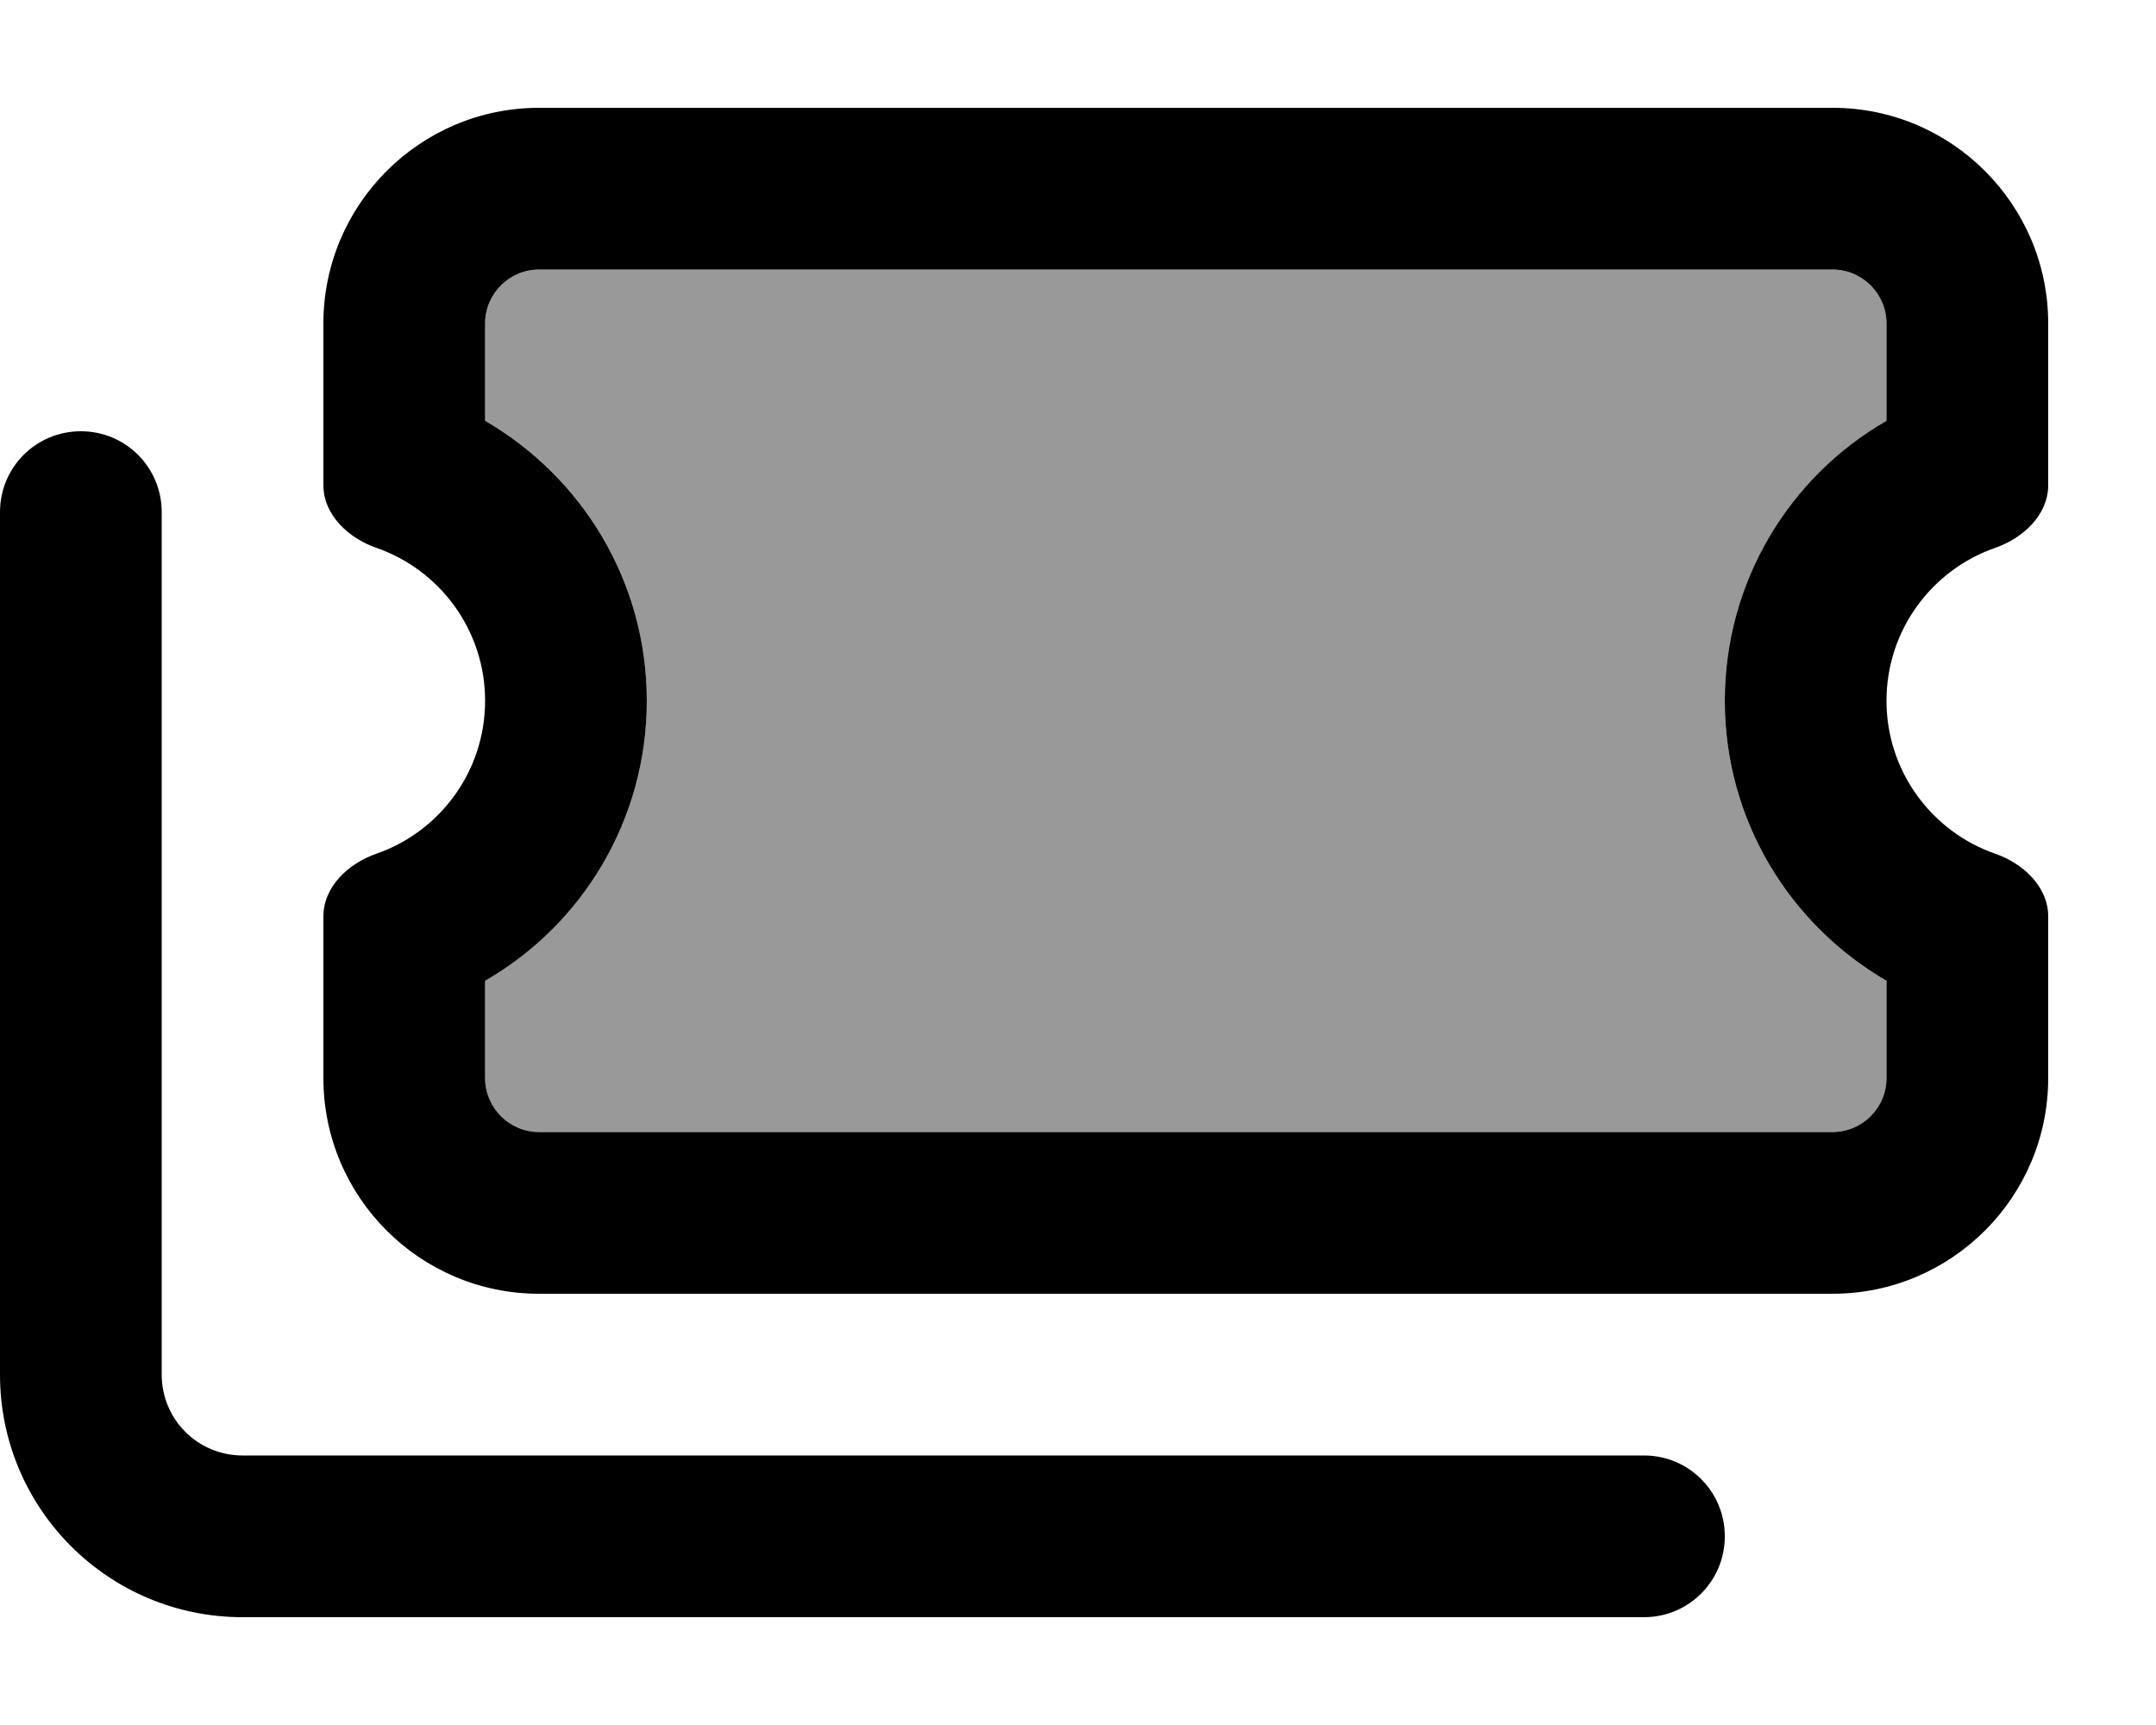 <svg fill="currentColor" xmlns="http://www.w3.org/2000/svg" viewBox="0 0 640 512"><!--! Font Awesome Pro 7.0.1 by @fontawesome - https://fontawesome.com License - https://fontawesome.com/license (Commercial License) Copyright 2025 Fonticons, Inc. --><path opacity=".4" fill="currentColor" d="M144 96c0-8.8 7.2-16 16-16l384 0c8.8 0 16 7.2 16 16l0 28.9c-28.7 16.6-48 47.6-48 83.1s19.3 66.6 48 83.1l0 28.9c0 8.8-7.2 16-16 16l-384 0c-8.8 0-16-7.2-16-16l0-28.9c28.7-16.6 48-47.6 48-83.1s-19.3-66.6-48-83.1L144 96z"/><path fill="currentColor" d="M144 96l0 28.9c28.7 16.6 48 47.6 48 83.1s-19.3 66.6-48 83.1l0 28.9c0 8.8 7.2 16 16 16l384 0c8.8 0 16-7.2 16-16l0-28.9c-28.7-16.6-48-47.6-48-83.1s19.3-66.6 48-83.1L560 96c0-8.8-7.2-16-16-16L160 80c-8.8 0-16 7.2-16 16zM96 96c0-35.3 28.7-64 64-64l384 0c35.3 0 64 28.7 64 64l0 48c0 8.8-7.4 15.7-15.7 18.6-18.8 6.5-32.3 24.4-32.3 45.4s13.5 38.9 32.3 45.4c8.3 2.9 15.7 9.8 15.7 18.6l0 48c0 35.3-28.7 64-64 64l-384 0c-35.3 0-64-28.7-64-64l0-48c0-8.8 7.4-15.7 15.7-18.6 18.8-6.5 32.3-24.4 32.3-45.4s-13.5-38.9-32.3-45.4C103.4 159.7 96 152.8 96 144l0-48zM48 152l0 256c0 13.3 10.7 24 24 24l416 0c13.3 0 24 10.7 24 24s-10.7 24-24 24L72 480c-39.8 0-72-32.2-72-72L0 152c0-13.3 10.7-24 24-24s24 10.7 24 24z"/></svg>